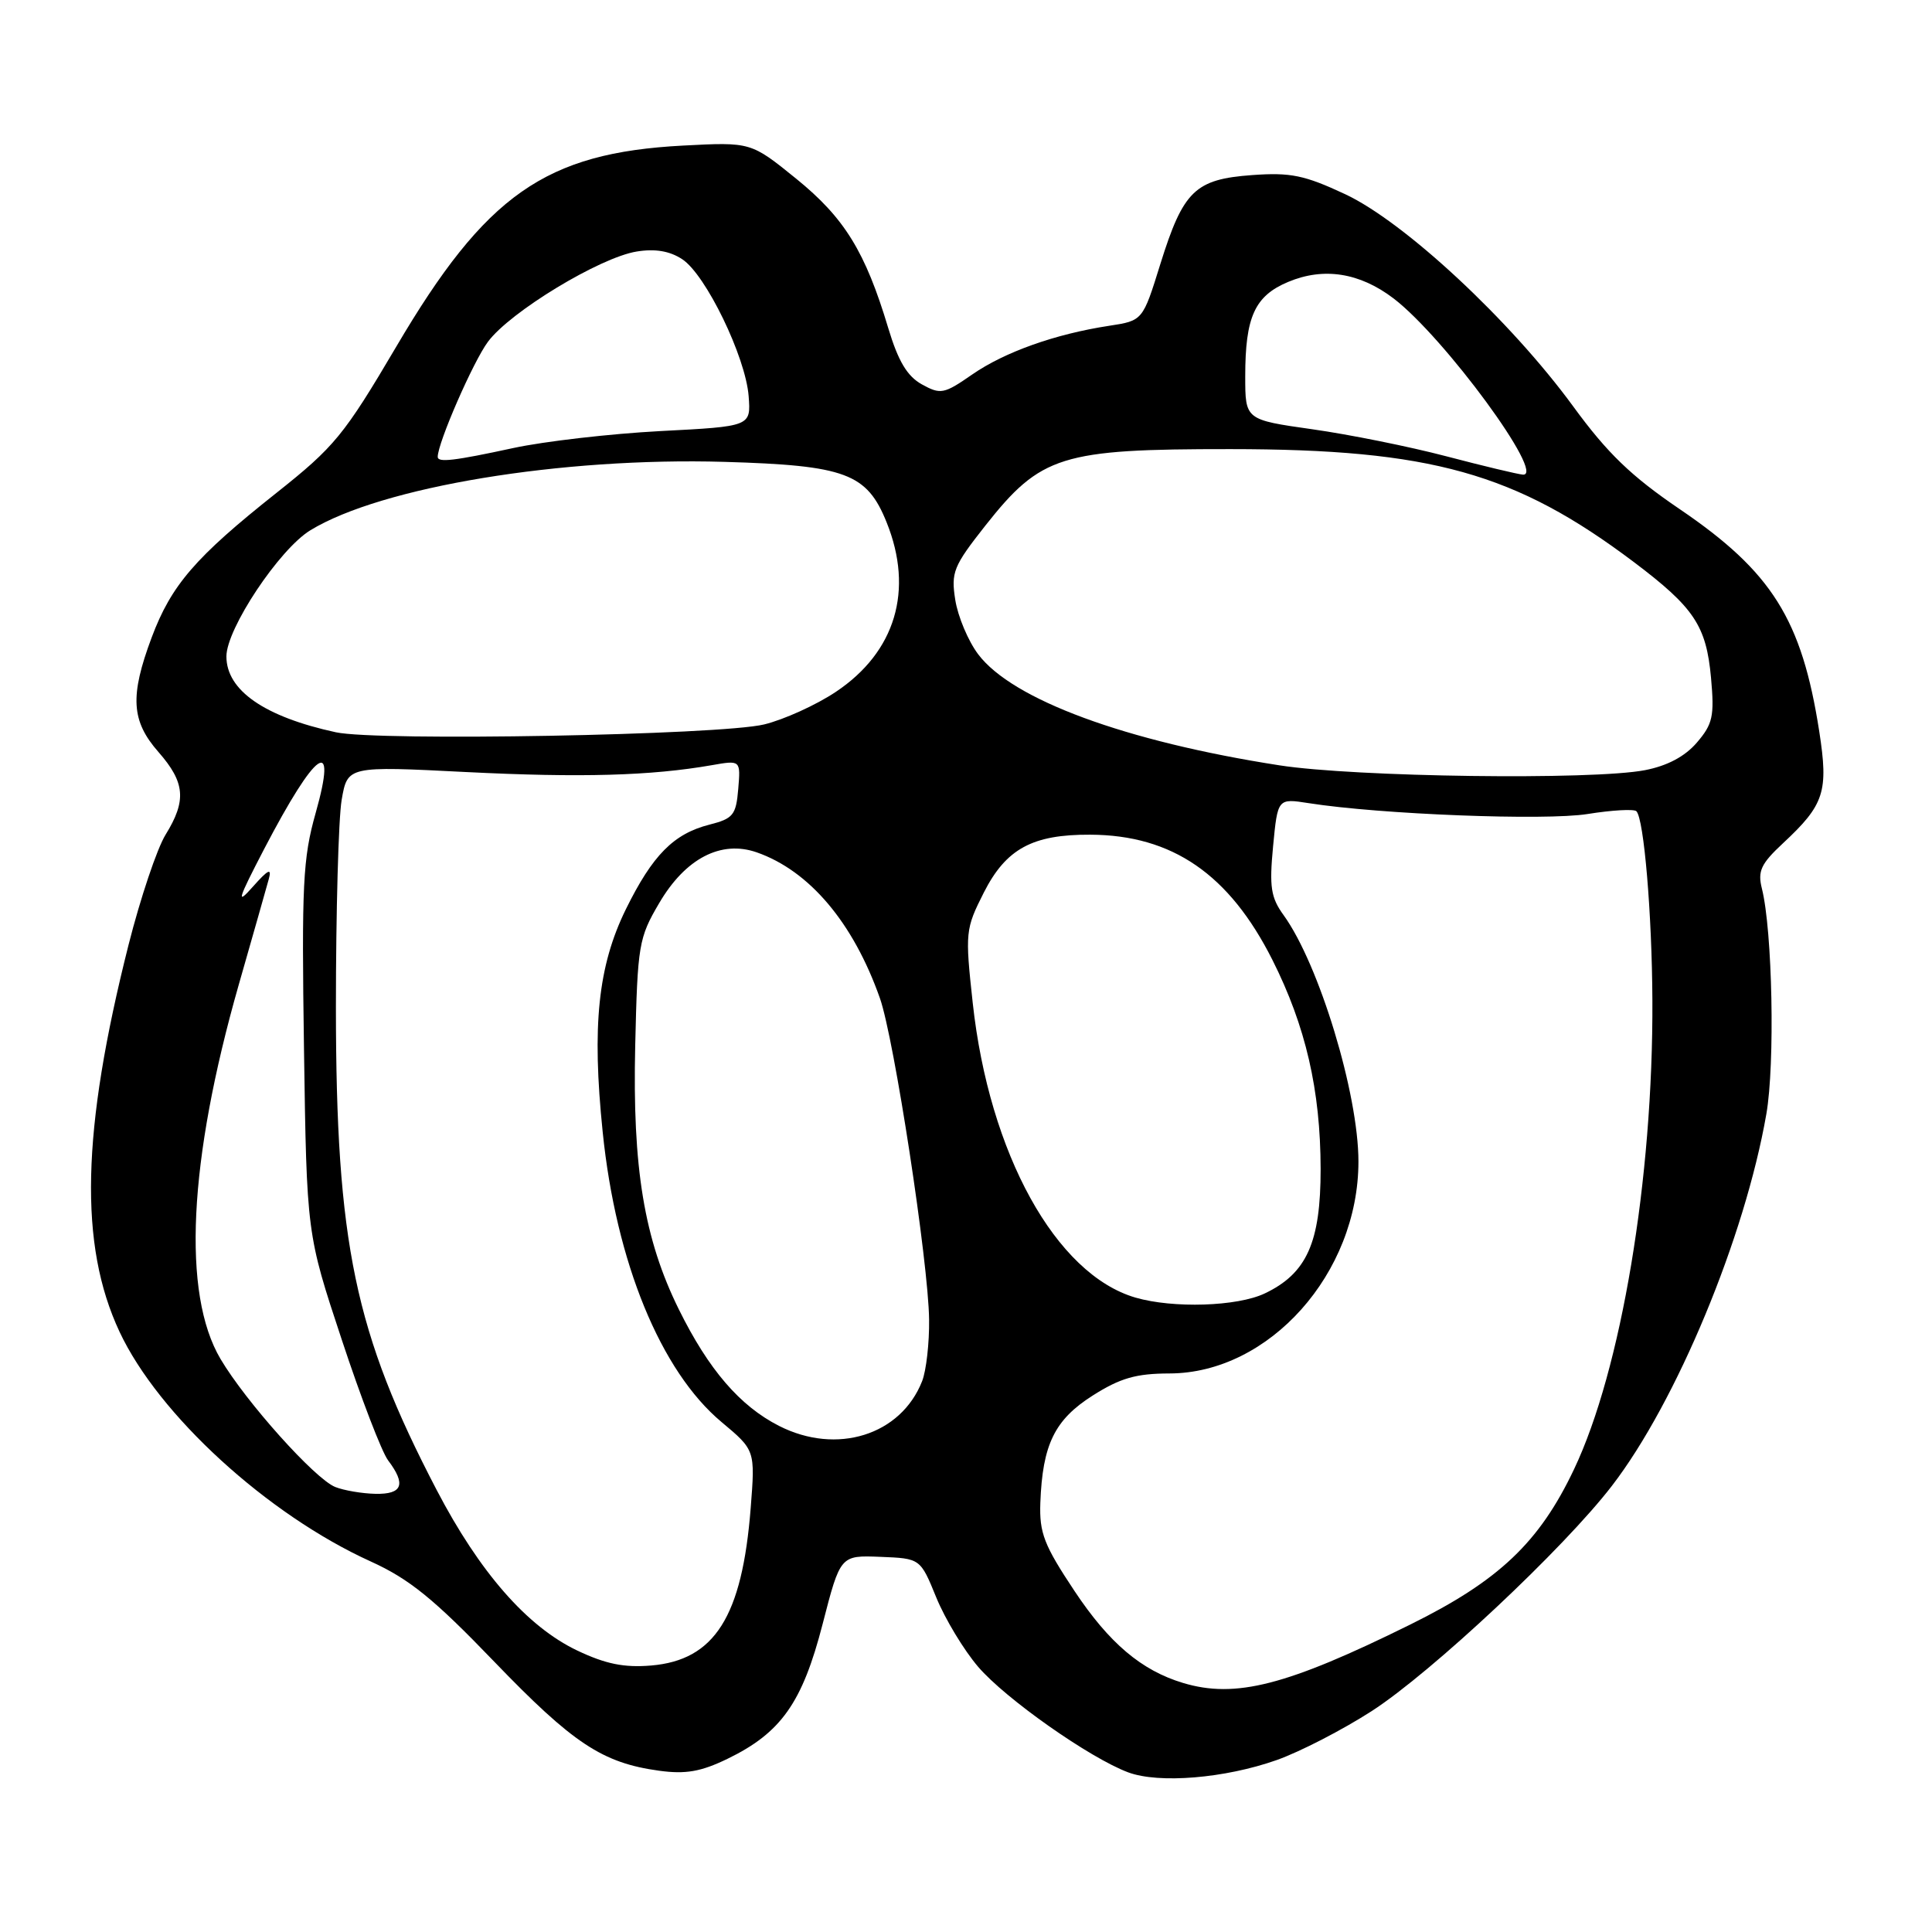 <?xml version="1.0" encoding="UTF-8" standalone="no"?>
<!DOCTYPE svg PUBLIC "-//W3C//DTD SVG 1.1//EN" "http://www.w3.org/Graphics/SVG/1.1/DTD/svg11.dtd" >
<svg xmlns="http://www.w3.org/2000/svg" xmlns:xlink="http://www.w3.org/1999/xlink" version="1.1" viewBox="0 0 256 256">
 <g >
 <path fill="currentColor"
d=" M 169.16 233.22 C 172.27 232.12 177.94 229.19 181.77 226.72 C 189.72 221.58 207.20 205.19 213.58 196.89 C 222.14 185.77 231.21 163.95 234.05 147.62 C 235.21 140.99 234.86 123.31 233.46 117.74 C 232.88 115.43 233.33 114.46 236.25 111.74 C 241.74 106.63 242.30 104.91 241.06 96.92 C 238.75 82.07 234.79 75.76 222.55 67.45 C 216.14 63.09 212.99 60.06 208.45 53.84 C 200.12 42.45 186.10 29.41 178.24 25.73 C 172.85 23.21 171.01 22.83 165.91 23.20 C 158.35 23.75 156.79 25.26 153.75 34.99 C 151.42 42.49 151.42 42.49 146.96 43.17 C 139.82 44.26 133.11 46.65 128.81 49.63 C 125.08 52.22 124.63 52.30 122.15 50.93 C 120.21 49.85 119.02 47.87 117.70 43.48 C 114.66 33.35 111.90 28.87 105.50 23.68 C 99.50 18.82 99.50 18.82 90.50 19.29 C 72.26 20.25 64.37 25.78 52.51 45.93 C 45.59 57.67 44.32 59.21 36.62 65.32 C 25.90 73.82 22.70 77.52 20.10 84.46 C 17.19 92.24 17.38 95.53 21.00 99.65 C 24.53 103.68 24.74 106.07 21.94 110.60 C 20.81 112.43 18.60 119.01 17.03 125.21 C 10.80 149.88 10.45 164.96 15.84 176.47 C 21.00 187.49 35.44 200.70 49.14 206.91 C 54.24 209.23 57.48 211.85 65.50 220.19 C 75.94 231.03 79.83 233.60 87.34 234.63 C 90.84 235.11 92.87 234.76 96.38 233.06 C 103.50 229.61 106.31 225.63 109.00 215.20 C 111.35 206.08 111.35 206.08 116.65 206.29 C 121.95 206.50 121.95 206.50 124.06 211.67 C 125.22 214.51 127.71 218.64 129.61 220.86 C 133.24 225.10 144.42 232.96 149.50 234.85 C 153.57 236.36 162.31 235.64 169.16 233.22 Z  M 156.76 223.00 C 151.24 221.34 146.97 217.72 142.38 210.82 C 138.33 204.73 137.71 203.12 137.85 199.13 C 138.14 191.40 139.74 188.12 144.80 184.91 C 148.44 182.60 150.54 182.00 154.95 181.99 C 168.18 181.97 180.00 168.72 180.00 153.91 C 180.00 144.93 174.79 127.78 170.09 121.27 C 168.39 118.93 168.18 117.52 168.69 112.14 C 169.30 105.78 169.30 105.78 173.40 106.42 C 182.86 107.91 204.77 108.76 210.37 107.86 C 213.61 107.34 216.51 107.18 216.83 107.49 C 217.83 108.50 218.90 121.09 218.95 132.58 C 219.06 156.17 214.82 181.52 208.57 194.68 C 203.97 204.38 198.61 209.46 186.85 215.27 C 170.51 223.35 163.71 225.09 156.76 223.00 Z  M 76.48 218.70 C 69.85 215.54 63.55 208.34 57.85 197.41 C 47.00 176.60 44.53 164.79 44.51 133.50 C 44.51 120.85 44.85 108.47 45.27 106.00 C 46.05 101.50 46.05 101.50 61.77 102.30 C 76.94 103.06 86.26 102.80 94.32 101.39 C 98.14 100.72 98.14 100.72 97.82 104.55 C 97.53 108.00 97.15 108.47 94.00 109.27 C 89.26 110.48 86.47 113.30 82.94 120.46 C 79.24 127.99 78.41 135.91 79.86 150.00 C 81.62 167.25 87.54 181.69 95.61 188.43 C 100.07 192.16 100.07 192.16 99.47 199.83 C 98.34 214.22 94.70 219.98 86.28 220.69 C 82.70 220.99 80.24 220.49 76.48 218.70 Z  M 44.41 197.03 C 41.70 195.93 32.58 185.75 29.22 180.07 C 24.11 171.43 24.96 153.86 31.63 130.50 C 33.52 123.90 35.31 117.60 35.61 116.50 C 36.04 114.96 35.55 115.19 33.50 117.50 C 31.26 120.03 31.50 119.23 35.00 112.50 C 41.88 99.30 44.78 97.27 41.82 107.75 C 40.13 113.75 39.96 117.23 40.28 139.00 C 40.64 163.50 40.64 163.50 45.28 177.50 C 47.82 185.20 50.59 192.40 51.42 193.50 C 53.83 196.69 53.34 198.01 49.75 197.94 C 47.96 197.90 45.56 197.49 44.41 197.03 Z  M 103.23 188.94 C 98.04 186.30 93.89 181.48 89.95 173.50 C 85.35 164.19 83.79 154.76 84.17 138.50 C 84.48 125.20 84.64 124.26 87.35 119.66 C 90.82 113.74 95.54 111.29 100.27 112.94 C 107.25 115.38 113.06 122.25 116.59 132.26 C 118.48 137.60 123.03 167.33 123.11 174.85 C 123.15 177.96 122.73 181.62 122.19 183.00 C 119.38 190.17 110.88 192.83 103.23 188.94 Z  M 150.46 171.94 C 139.90 168.86 131.07 152.87 128.89 132.88 C 127.87 123.53 127.92 123.10 130.36 118.27 C 133.31 112.46 136.81 110.56 144.47 110.60 C 155.34 110.65 162.88 115.84 168.60 127.19 C 173.01 135.96 174.97 144.43 174.99 154.88 C 175.00 164.62 173.15 168.75 167.58 171.39 C 163.94 173.12 155.46 173.39 150.46 171.94 Z  M 169.53 101.41 C 149.14 98.24 134.14 92.71 129.61 86.69 C 128.29 84.94 126.93 81.70 126.58 79.50 C 126.00 75.83 126.33 75.02 130.56 69.65 C 137.93 60.33 140.58 59.50 163.00 59.51 C 189.61 59.52 200.79 62.65 216.50 74.48 C 224.49 80.51 226.09 82.91 226.72 89.82 C 227.18 94.91 226.95 95.94 224.84 98.40 C 223.26 100.24 220.92 101.48 217.97 102.05 C 211.05 103.39 179.56 102.97 169.53 101.41 Z  M 44.50 97.03 C 35.05 94.98 30.00 91.48 30.00 86.98 C 30.00 83.31 37.01 72.77 41.13 70.26 C 50.54 64.51 74.40 60.57 96.00 61.20 C 112.05 61.67 114.87 62.72 117.48 69.21 C 121.11 78.21 118.66 86.39 110.76 91.67 C 108.16 93.41 103.88 95.35 101.26 95.99 C 95.44 97.41 50.07 98.24 44.50 97.03 Z  M 191.64 60.46 C 186.77 59.18 178.78 57.57 173.89 56.88 C 165.00 55.62 165.00 55.62 165.00 49.87 C 165.00 41.98 166.26 39.21 170.70 37.35 C 175.41 35.38 180.17 36.13 184.65 39.54 C 191.39 44.69 204.94 63.16 201.78 62.89 C 201.08 62.83 196.51 61.74 191.64 60.46 Z  M 58.00 60.54 C 58.00 58.68 62.71 47.89 64.66 45.28 C 67.61 41.31 79.48 34.12 84.36 33.33 C 86.80 32.93 88.75 33.26 90.40 34.35 C 93.52 36.39 98.80 47.29 99.20 52.50 C 99.50 56.50 99.50 56.50 87.50 57.12 C 80.90 57.47 72.12 58.48 68.00 59.37 C 60.20 61.06 58.00 61.32 58.00 60.54 Z "/>
</g>
</svg>